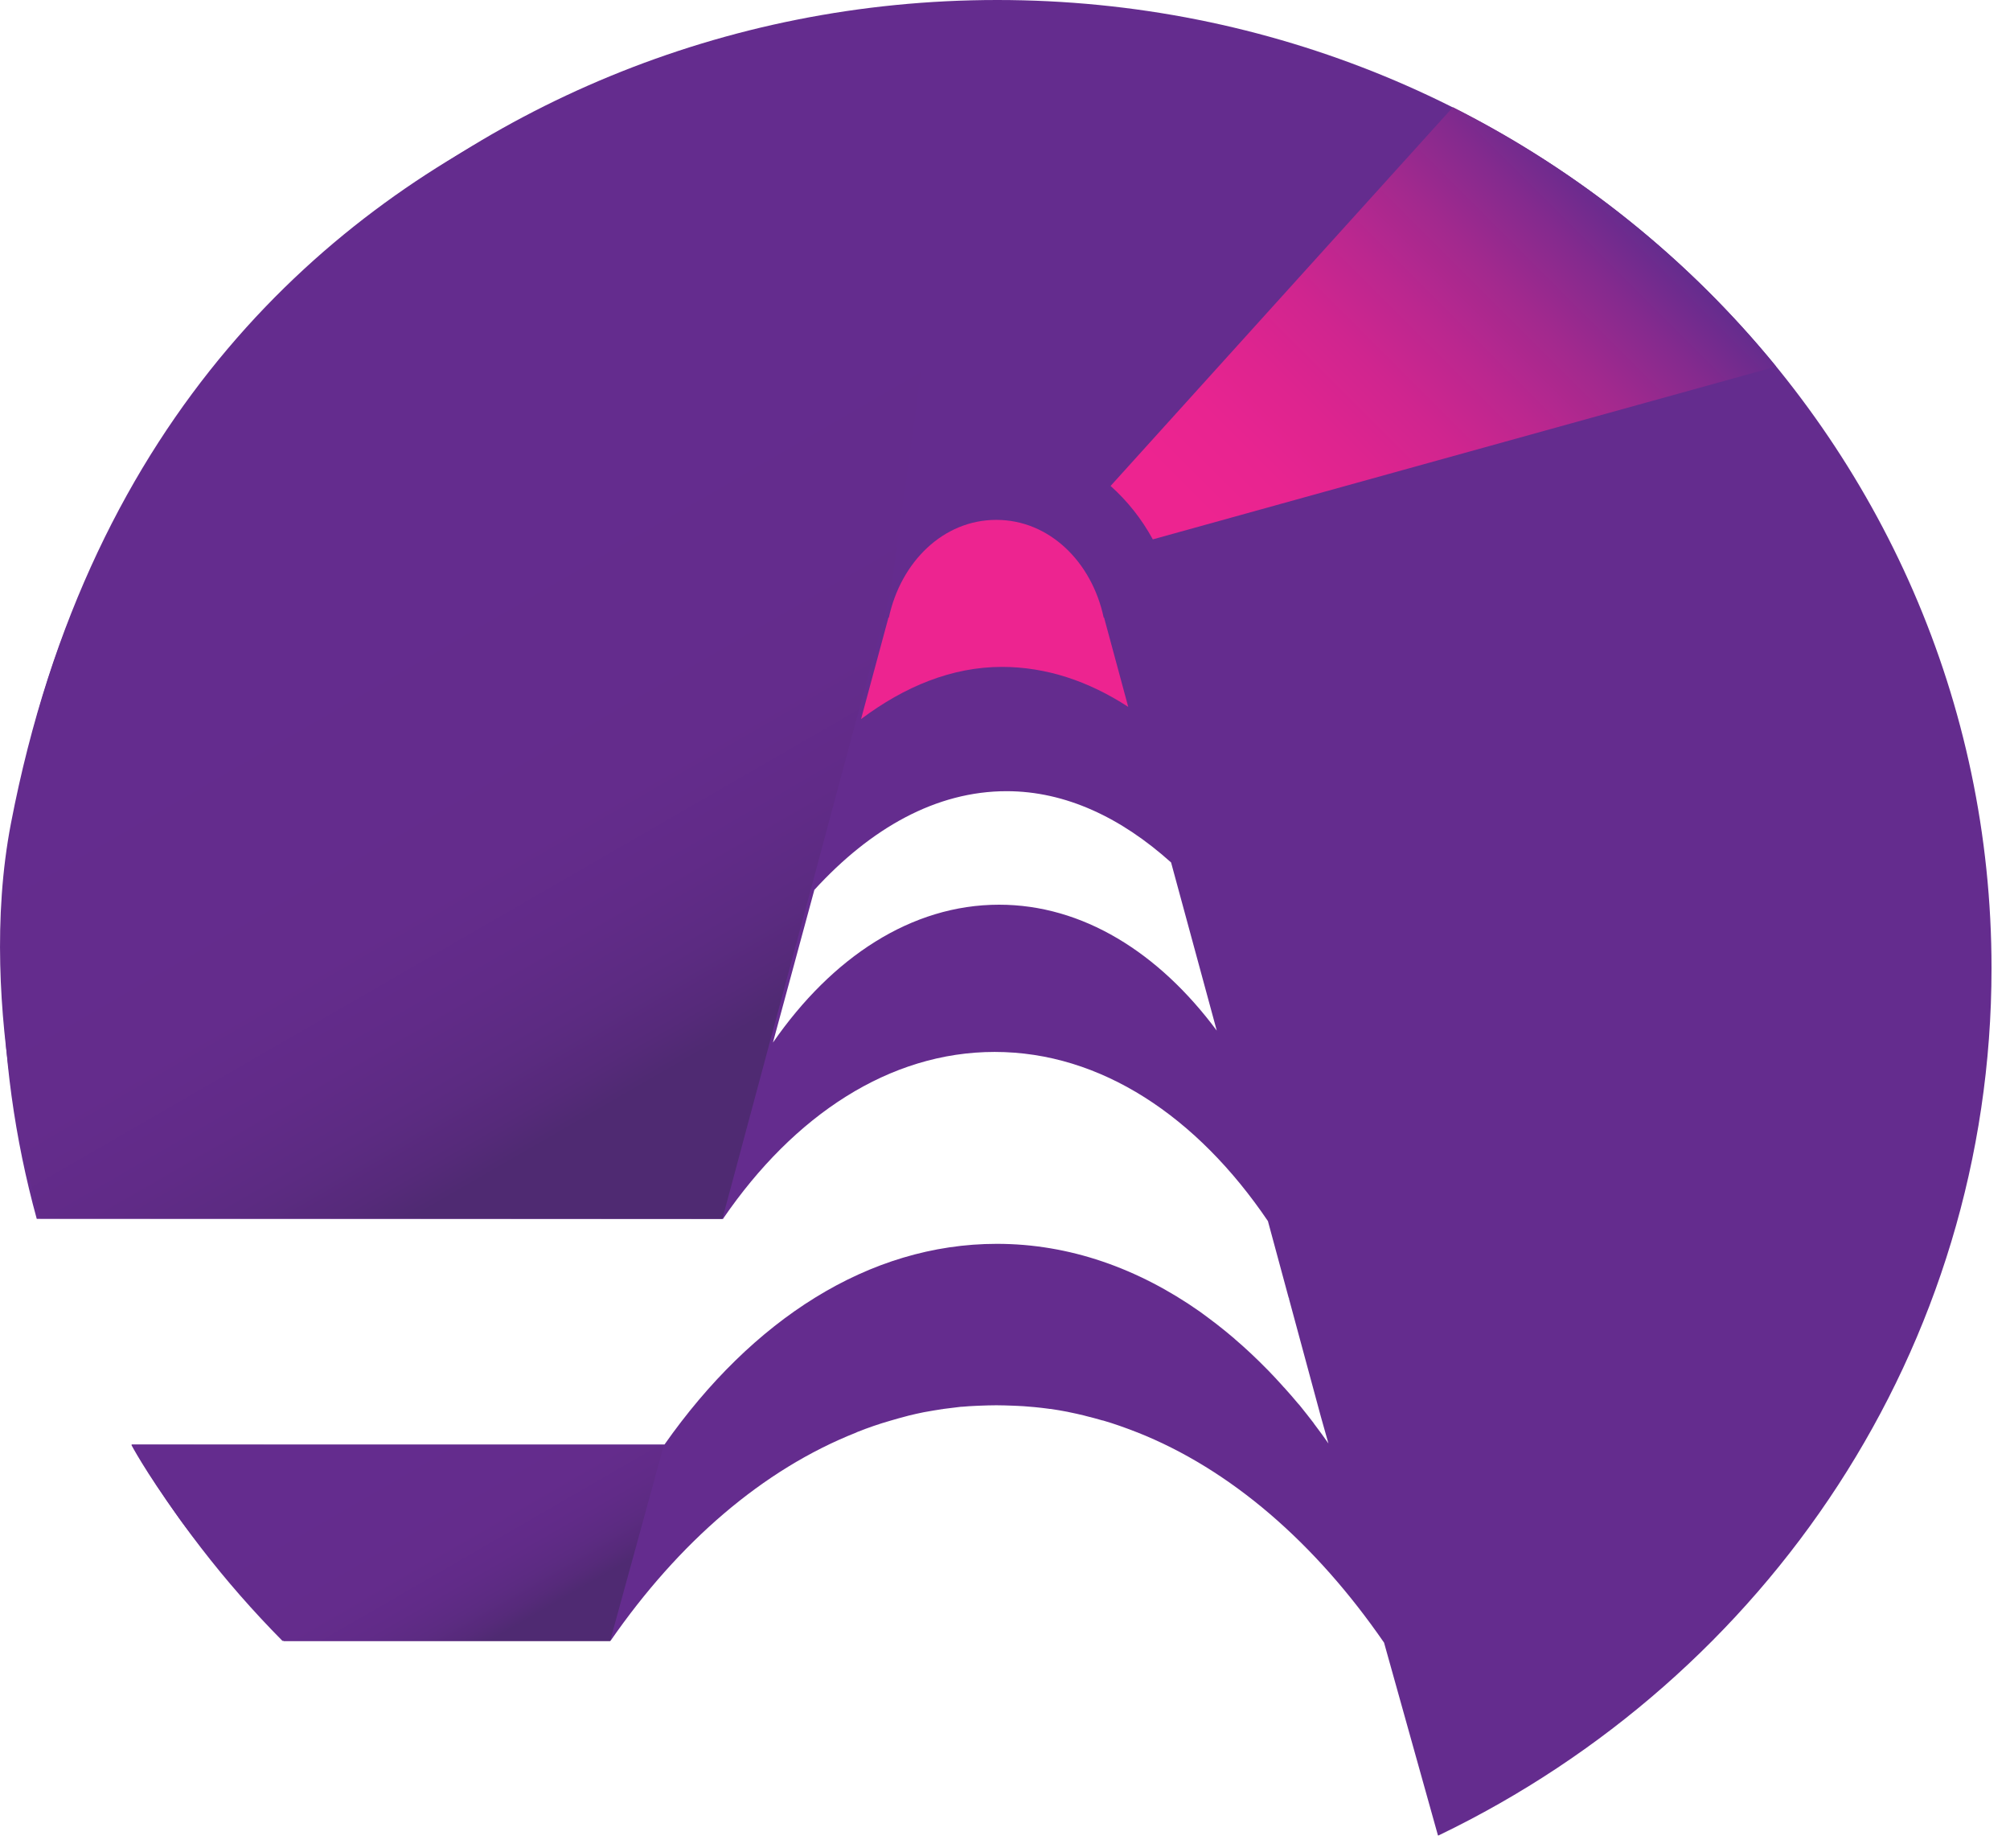 <svg width="99" height="91" fill="none" xmlns="http://www.w3.org/2000/svg">
  <path
    d="M98.09 47.68C98.09 21.35 76.16 0 49.12 0S.14 21.35.14 47.68c0 4.27.59 8.41 1.67 12.34h33.81l.01-.03c3.48-5.07 8.18-8.19 13.36-8.19 5.23 0 9.97 3.18 13.46 8.33l1.02 3.77.03.03h-.02l1.58 5.84.37 1.31c-.21-.3-.42-.59-.64-.88-.04-.05-.07-.09-.1-.14-.21-.27-.42-.54-.63-.8-.04-.05-.08-.1-.13-.15-.22-.26-.43-.51-.66-.76-.04-.04-.08-.08-.11-.12-.23-.26-.47-.51-.7-.75l-.06-.06c-.51-.52-1.04-1.02-1.58-1.48l-.03-.03c-.27-.23-.54-.45-.81-.66-.02-.01-.03-.03-.05-.04-.28-.21-.55-.42-.83-.62-3.05-2.14-6.43-3.34-10-3.34-6.33 0-12.07 3.76-16.37 9.88H6.48c2.05 3.53 4.56 6.77 7.43 9.67h16.16c3.36-4.85 7.5-8.44 12.11-10.26.01 0 .01 0 .01-.01.55-.22 1.1-.41 1.66-.57.26-.08.53-.15.79-.22l.11-.03c.25-.06.5-.12.76-.17.02 0 .04-.01.06-.01.28-.05.56-.1.84-.14.02 0 .04 0 .06-.01l.73-.09c.07-.01.15-.02.23-.02.2-.02.4-.03.6-.04.08 0 .15-.01.23-.01.27-.01.54-.02.81-.02s.54.01.81.02c.08 0 .16.01.24.01.2.01.4.02.59.04.08.01.16.01.24.02.23.02.46.05.69.08.04.01.07.01.11.01.28.04.55.09.82.14.03.01.06.01.09.02.24.05.48.1.72.16.05.01.1.03.15.04.24.06.48.12.71.19.03.01.06.02.09.02.55.16 1.08.35 1.62.56.01.01.02.01.03.01 4.64 1.83 8.81 5.47 12.19 10.37l2.64 9.44.01.04.02.02c.01-.01.03-.01.04-.02C87.01 82.6 98.09 66.4 98.09 47.68zm-48.88-3.13c-4.32 0-8.23 2.59-11.14 6.79l2.04-7.52c2.78-3.04 6-4.86 9.47-4.86 2.91 0 5.65 1.31 8.1 3.51l2.25 8.28c-2.86-3.85-6.61-6.2-10.72-6.2z"
    fill="#642C8E"
  />
  <path
    d="M49.35 32.84c2.18 0 4.27.7 6.22 1.97l-1.19-4.4h-.02c-.58-2.73-2.67-4.81-5.29-4.81-2.61 0-4.7 2.07-5.29 4.81h-.02l-1.35 5c2.15-1.61 4.48-2.57 6.94-2.57z"
    fill="#ED2490"
  />
  <path
    d="M71.56 5.28L54.7 23.93c.82.73 1.53 1.62 2.08 2.63l30.7-8.51c-4.3-5.28-9.73-9.65-15.92-12.77z"
    fill="url(#prefix__paint0_linear_318_97)"
  />
  <path
    d="M43.87 29.14l-8.29 30.88L1.99 60S-1.25 49.84.54 40.54C8.33.06 47.86.25 47.86.25l-3.99 28.89z"
    fill="url(#prefix__paint1_linear_318_97)"
  />
  <path
    d="M32.69 71.19l-2.64 9.62H13.98s-3.46-3.68-5.17-6.06c-1.71-2.38-2.34-3.6-2.34-3.6l26.22.04z"
    fill="url(#prefix__paint2_linear_318_97)"
  />
  <defs>
    <linearGradient
      id="prefix__paint0_linear_318_97"
      x1="60.704"
      y1="30.485"
      x2="80.484"
      y2="10.704"
      gradientUnits="userSpaceOnUse"
    >
      <stop offset=".096" stop-color="#ED2490" />
      <stop offset=".225" stop-color="#E82490" />
      <stop offset=".355" stop-color="#DE248F" />
      <stop offset=".487" stop-color="#D0258F" />
      <stop offset=".619" stop-color="#BB278F" />
      <stop offset=".752" stop-color="#A2298E" />
      <stop offset=".883" stop-color="#842A8E" />
      <stop offset="1" stop-color="#642C8E" />
    </linearGradient>
    <linearGradient
      id="prefix__paint1_linear_318_97"
      x1="14.586"
      y1="12.214"
      x2="40.536"
      y2="57.162"
      gradientUnits="userSpaceOnUse"
    >
      <stop offset=".332" stop-color="#642C8E" />
      <stop offset=".598" stop-color="#642C8C" />
      <stop offset=".694" stop-color="#612B88" />
      <stop offset=".762" stop-color="#5C2B82" />
      <stop offset=".816" stop-color="#562A7A" />
      <stop offset=".853" stop-color="#4F2A72" />
    </linearGradient>
    <linearGradient
      id="prefix__paint2_linear_318_97"
      x1="16.289"
      y1="65.48"
      x2="26.367"
      y2="82.935"
      gradientUnits="userSpaceOnUse"
    >
      <stop offset=".332" stop-color="#642C8E" />
      <stop offset=".598" stop-color="#642C8C" />
      <stop offset=".694" stop-color="#612B88" />
      <stop offset=".762" stop-color="#5C2B82" />
      <stop offset=".816" stop-color="#562A7A" />
      <stop offset=".853" stop-color="#4F2A72" />
    </linearGradient>
  </defs>
</svg>
